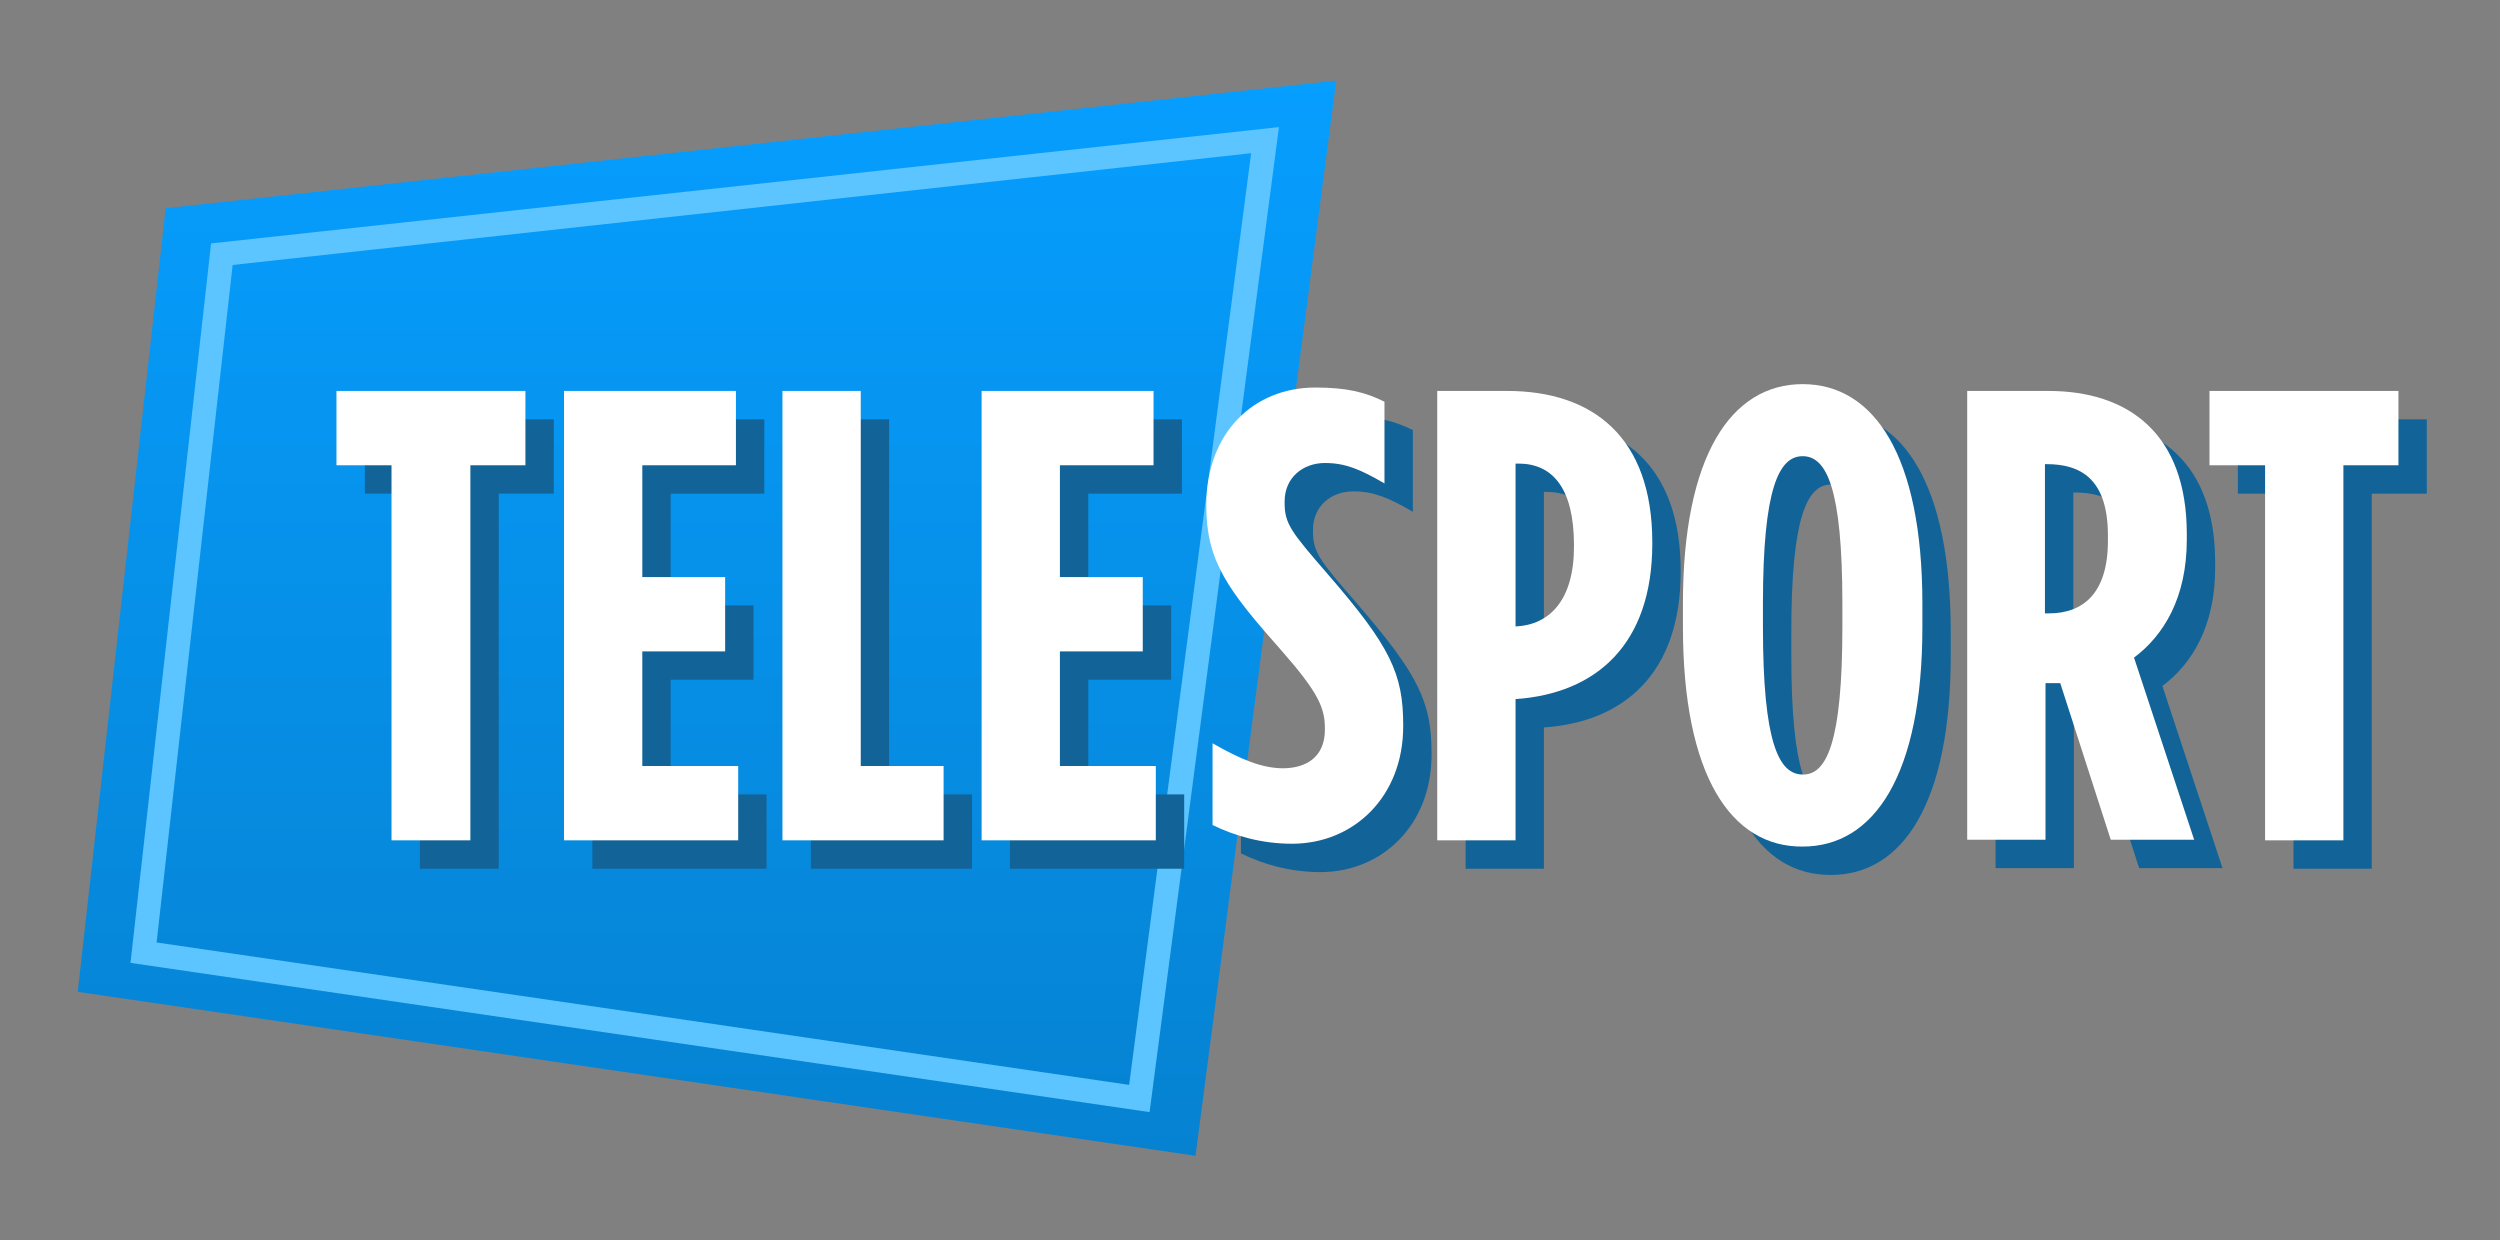 <?xml version="1.0" encoding="utf-8"?>
<!-- Generator: Adobe Illustrator 20.1.0, SVG Export Plug-In . SVG Version: 6.00 Build 0)  -->
<svg version="1.1" id="Layer_1" xmlns="http://www.w3.org/2000/svg" xmlns:xlink="http://www.w3.org/1999/xlink" x="0px" y="0px"
	 viewBox="0 0 440.6 218.6" style="enable-background:new 0 0 440.6 218.6;" xml:space="preserve">
<rect x="0" y="0" width="440.6" height="218.6" fill="#808080" stroke="none"/>
<style type="text/css">
	.st0{display:none;fill:#231F20;}
	.st1{fill:url(#SVGID_1_);}
	.st2{fill:#5CC5FF;}
	.st3{fill:none;}
	.st4{fill:#126498;}
	.st5{fill:#FFFFFF;}
</style>
<rect class="st0" width="1190.6" height="841.9"/>
<g id="Telesport_x5F_Logo">
	<g>
		<linearGradient id="SVGID_1_" gradientUnits="userSpaceOnUse" x1="124.588" y1="14.168" x2="124.588" y2="203.669">
			<stop  offset="0" style="stop-color:#FFFFFF"/>
			<stop  offset="0" style="stop-color:#069EFF"/>
			<stop  offset="1" style="stop-color:#0682D1"/>
			<stop  offset="1" style="stop-color:#067BC6"/>
			<stop  offset="1" style="stop-color:#04629D"/>
			<stop  offset="1" style="stop-color:#034A77"/>
			<stop  offset="1" style="stop-color:#023657"/>
			<stop  offset="1" style="stop-color:#02253B"/>
			<stop  offset="1" style="stop-color:#011725"/>
			<stop  offset="1" style="stop-color:#010D14"/>
			<stop  offset="1" style="stop-color:#000509"/>
			<stop  offset="1" style="stop-color:#000102"/>
			<stop  offset="1" style="stop-color:#000000"/>
		</linearGradient>
		<polygon class="st1" points="210.7,203.7 13.7,174.8 29.2,36.7 235.5,14.2 		"/>
		<path class="st2" d="M202.6,196L23,169.7L37.2,42.9l188.2-20.5L202.6,196z M27.6,166.1L199,191.2l21.5-164.2L41,46.7L27.6,166.1z"
			/>
		<polygon class="st3" points="200.7,192.9 25.6,167.2 39.4,44.4 222.8,24.4 		"/>
	</g>
	<g>
		<g>
			<path class="st4" d="M74,87h-9.7V73.9h33.3V87h-9.7v66.1H74V87z"/>
			<path class="st4" d="M104.4,73.9h30.3V87h-16.5v19.7h14.6v13.1h-14.6V140h16.9v13.1h-30.7V73.9z"/>
			<path class="st4" d="M142.9,73.9h13.8V140h14.6v13.1h-28.4V73.9z"/>
			<path class="st4" d="M178,73.9h30.3V87h-16.5v19.7h14.6v13.1h-14.6V140h16.9v13.1H178V73.9z"/>
			<path class="st4" d="M218.7,150.4V136c4.9,2.8,8.7,4.4,12.4,4.4c4,0,7.4-1.9,7.4-6.8v-0.2c0-3.6-1.1-6.3-7.7-13.8
				c-9.4-10.6-13.2-15.7-13.2-25.4V94c0-12.7,8.3-20.7,19.2-20.7c5.5,0,8.8,0.8,12.2,2.5v14.4c-4.3-2.5-6.9-3.6-10.5-3.6
				c-3.8,0-7.1,2.5-7.1,6.8v0.2c0,3.7,1.1,5.1,7.7,12.7c10.9,12.6,13.2,17.4,13.2,26.5v0.2c0,12.4-8.7,20.7-19.6,20.7
				C227.3,153.7,222.6,152.3,218.7,150.4z"/>
			<path class="st4" d="M258.3,73.9h12.3c15.1,0,25.6,8.1,25.6,26.7v0.2c0,17.9-10,26.4-24,27.4h-0.1v24.9h-13.8V73.9z M272.2,115.4
				c5.8-0.3,10.2-4.5,10.2-14.1v-0.2c0-10.1-3.8-14.4-9.8-14.4h-0.5v28.7H272.2z"/>
			<path class="st4" d="M301.6,115.5v-4.1c0-26.1,8.5-38.7,21.1-38.7c12.6,0,21.1,12.6,21.1,38.7v4.1c0,26.1-8.5,38.7-21.1,38.7
				C310.1,154.3,301.6,141.7,301.6,115.5z M329.7,115.5v-4.1c0-20.4-2.8-26-7-26c-4.2,0-7,5.7-7,26v4.1c0,20.4,2.8,26,7,26
				C326.9,141.6,329.7,135.9,329.7,115.5z"/>
			<path class="st4" d="M351.7,73.9h14.3c14.1,0,24.4,7.5,24.4,25.2v1c0,10.3-4.1,16.9-9.3,20.8l10.6,32.1H377l-8.9-27.6
				c-0.1,0-0.2,0-0.2,0h-2.4v27.6h-13.8V73.9z M366.1,113.1c6,0,10.4-3.5,10.4-12.8v-0.9c0-10-4.8-12.6-10.8-12.6h-0.3v26.3H366.1z"
				/>
			<path class="st4" d="M404.1,87h-9.7V73.9h33.3V87h-9.7v66.1h-13.8V87z"/>
		</g>
		<g>
			<g>
				<g>
					<path class="st5" d="M69,82h-9.7V68.9h33.3V82h-9.7v66.1H69V82z"/>
					<path class="st5" d="M99.4,68.9h30.3V82h-16.5v19.7h14.6v13.1h-14.6V135h16.9v13.1H99.4V68.9z"/>
					<path class="st5" d="M137.9,68.9h13.8V135h14.6v13.1h-28.4V68.9z"/>
					<path class="st5" d="M173,68.9h30.3V82h-16.5v19.7h14.6v13.1h-14.6V135h16.9v13.1H173V68.9z"/>
				</g>
				<g>
					<path class="st5" d="M213.7,145.4V131c4.9,2.8,8.7,4.4,12.4,4.4c4,0,7.4-1.9,7.4-6.8v-0.2c0-3.6-1.1-6.3-7.7-13.8
						c-9.4-10.6-13.2-15.7-13.2-25.4V89c0-12.7,8.3-20.7,19.2-20.7c5.5,0,8.8,0.8,12.2,2.5v14.4c-4.3-2.5-6.9-3.6-10.5-3.6
						c-3.8,0-7.1,2.5-7.1,6.8v0.2c0,3.7,1.1,5.1,7.7,12.7c10.9,12.6,13.2,17.4,13.2,26.5v0.2c0,12.4-8.7,20.7-19.6,20.7
						C222.3,148.7,217.6,147.3,213.7,145.4z"/>
					<path class="st5" d="M253.3,68.9h12.3c15.1,0,25.6,8.1,25.6,26.7v0.2c0,17.9-10,26.4-24,27.4h-0.1v24.9h-13.8V68.9z
						 M267.2,110.4c5.8-0.3,10.2-4.5,10.2-14.1v-0.2c0-10.1-3.8-14.4-9.8-14.4h-0.5v28.7H267.2z"/>
					<path class="st5" d="M296.6,110.5v-4.1c0-26.1,8.5-38.7,21.1-38.7c12.6,0,21.1,12.6,21.1,38.7v4.1c0,26.1-8.5,38.7-21.1,38.7
						C305.1,149.3,296.6,136.7,296.6,110.5z M324.7,110.5v-4.1c0-20.4-2.8-26-7-26c-4.2,0-7,5.7-7,26v4.1c0,20.4,2.8,26,7,26
						C321.9,136.6,324.7,130.9,324.7,110.5z"/>
					<path class="st5" d="M346.7,68.9h14.3c14.1,0,24.4,7.5,24.4,25.2v1c0,10.3-4.1,16.9-9.3,20.8l10.6,32.1H372l-8.9-27.6
						c-0.1,0-0.2,0-0.2,0h-2.4v27.6h-13.8V68.9z M361.1,108.1c6,0,10.4-3.5,10.4-12.8v-0.9c0-10-4.8-12.6-10.8-12.6h-0.3v26.3H361.1
						z"/>
					<path class="st5" d="M399.1,82h-9.7V68.9h33.3V82h-9.7v66.1h-13.8V82z"/>
				</g>
			</g>
		</g>
	</g>
</g>
</svg>
